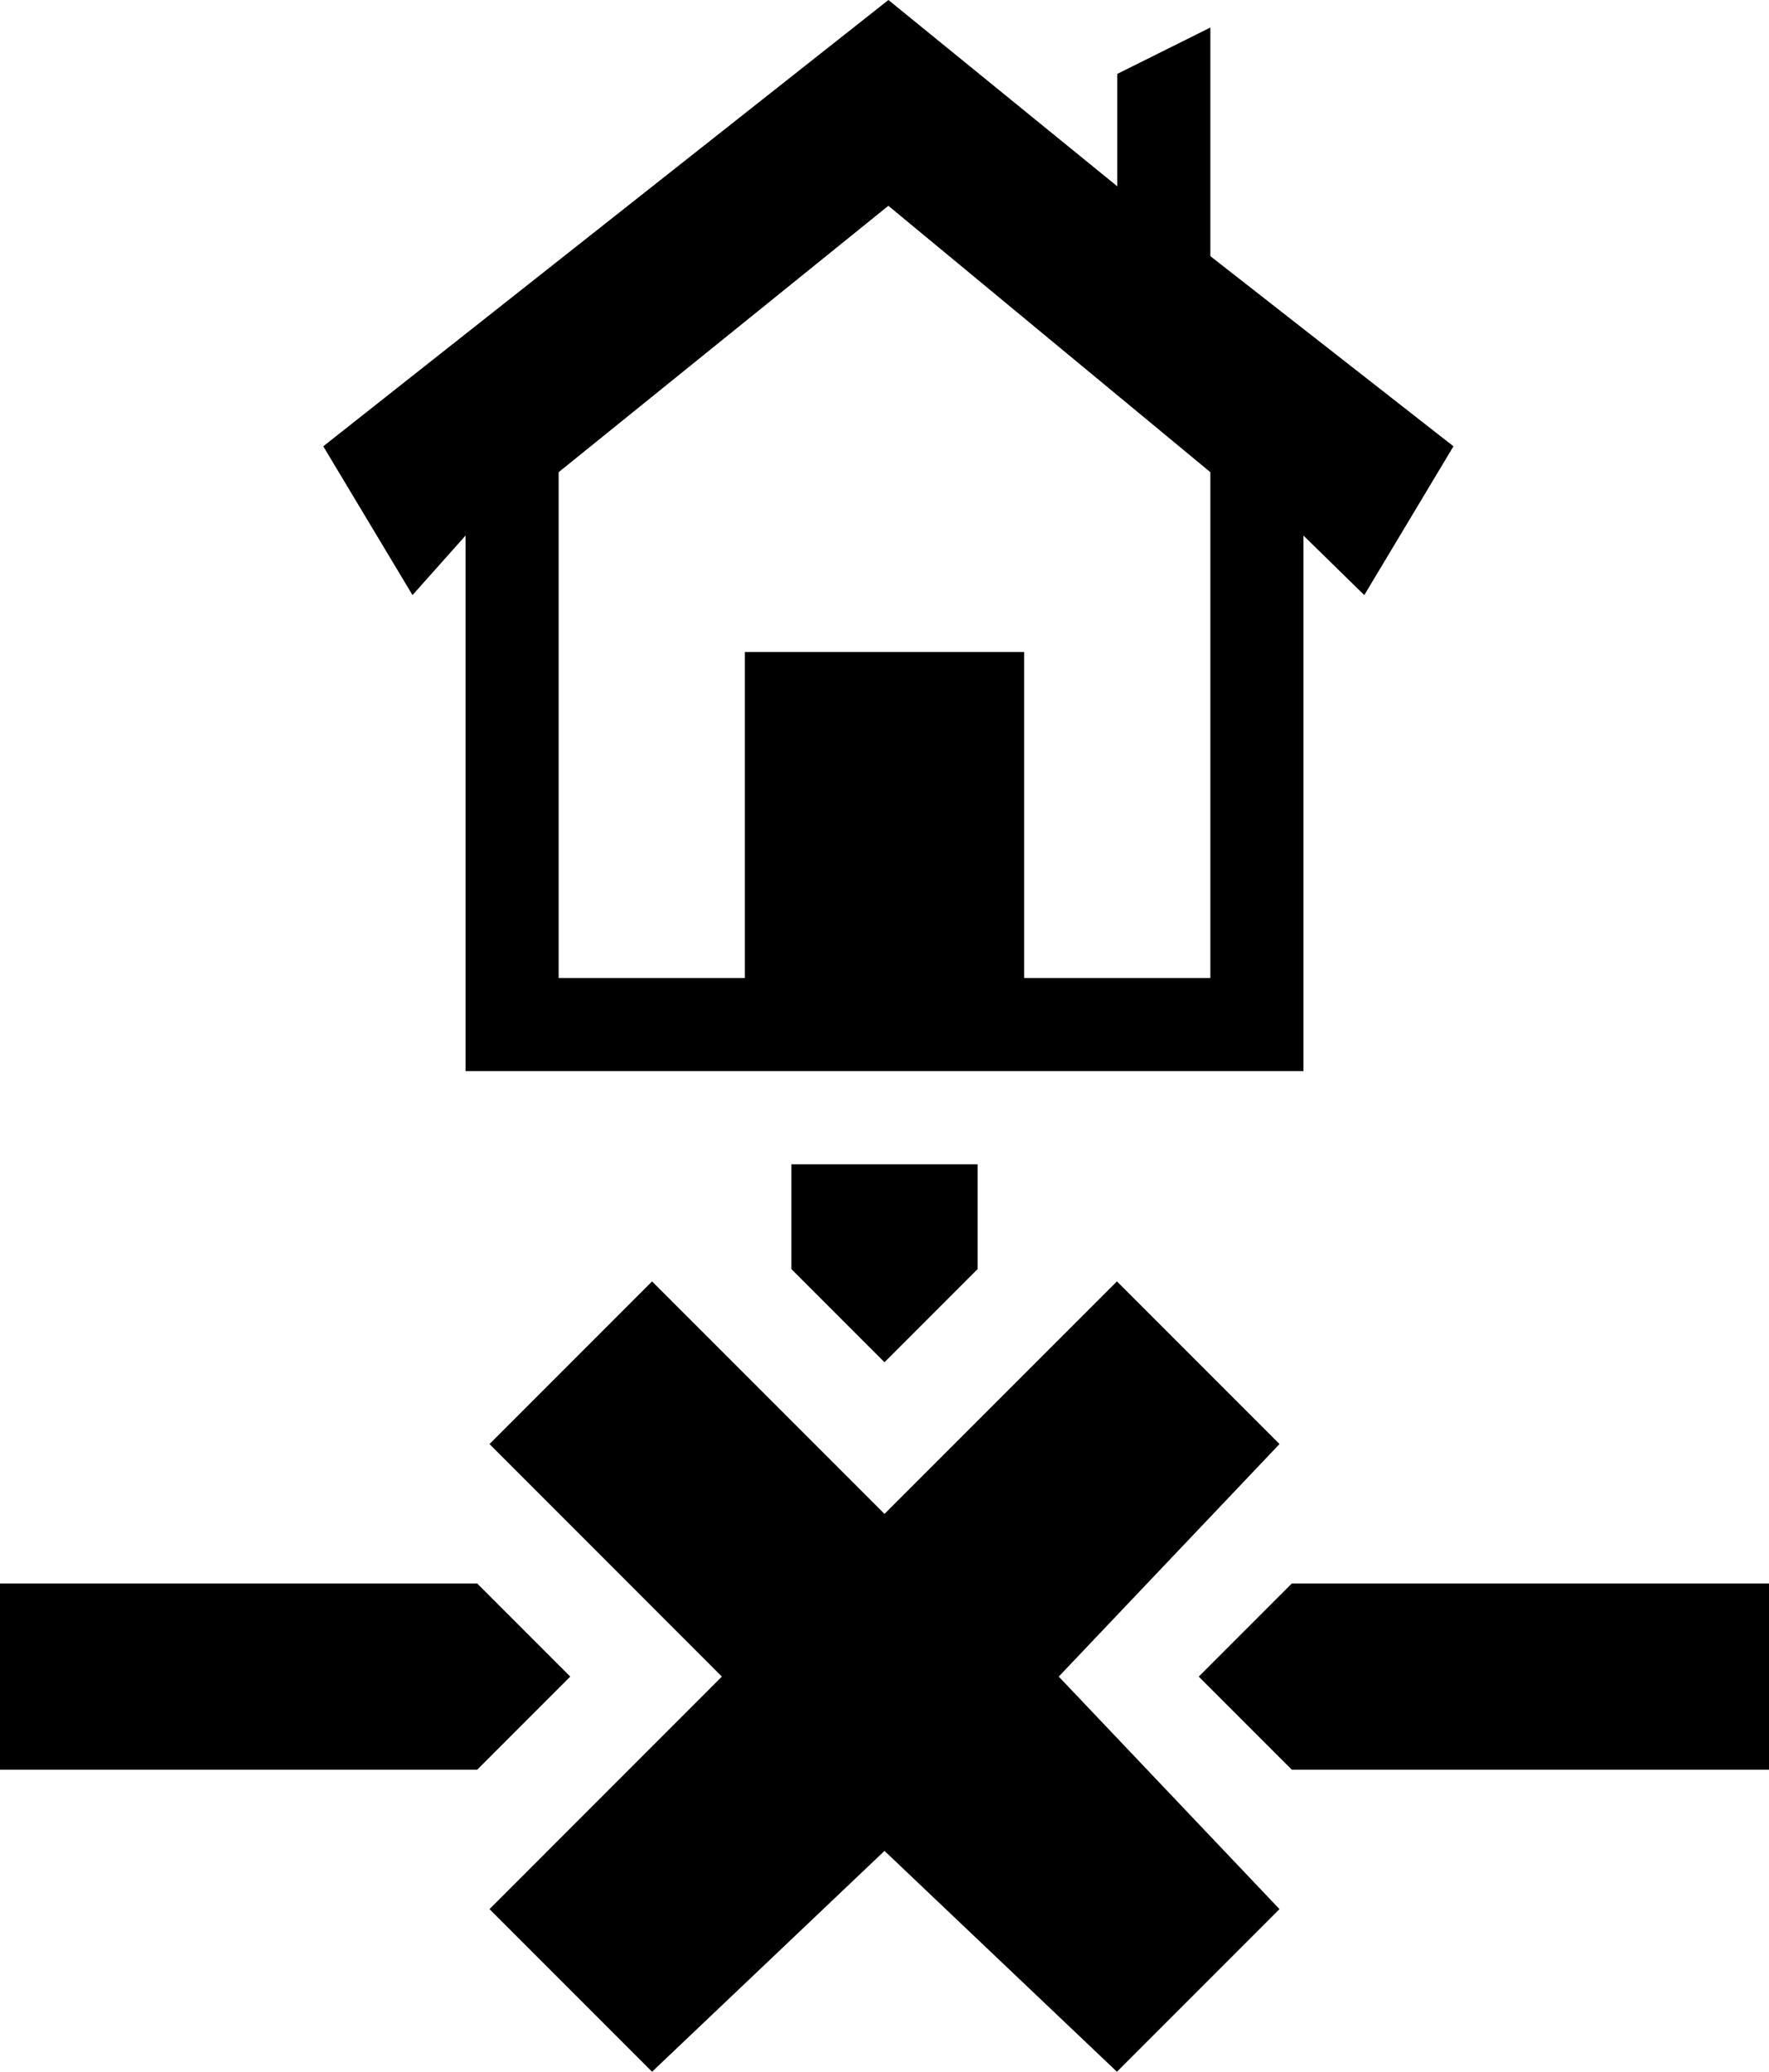 <svg xmlns="http://www.w3.org/2000/svg" viewBox="0 0 38 44.485"><path d="M27.75 34H38v4H27.75l-2-2 2-2zm-17.5 0l2 2-2 2H0v-4h10.25zm.265 6.993L15.507 36l-4.992-4.993 3.492-3.492L19 32.507l4.993-4.992 3.492 3.492L22.743 36l4.742 4.993-3.492 3.492L19 39.743l-4.993 4.742-3.492-3.492zM17 27.25V25h4v2.25l-2 2-2-2zM10 23V11.5l-1.139 1.278-1.917-3.195L19.084 0 24 4V1.587l2-.996V5.5l5.222 4.083-1.916 3.195L28 11.5V23H10zm9.083-18.581L12 10.139V21h4v-7h6v7h4V10.139l-6.917-5.72z"/></svg>